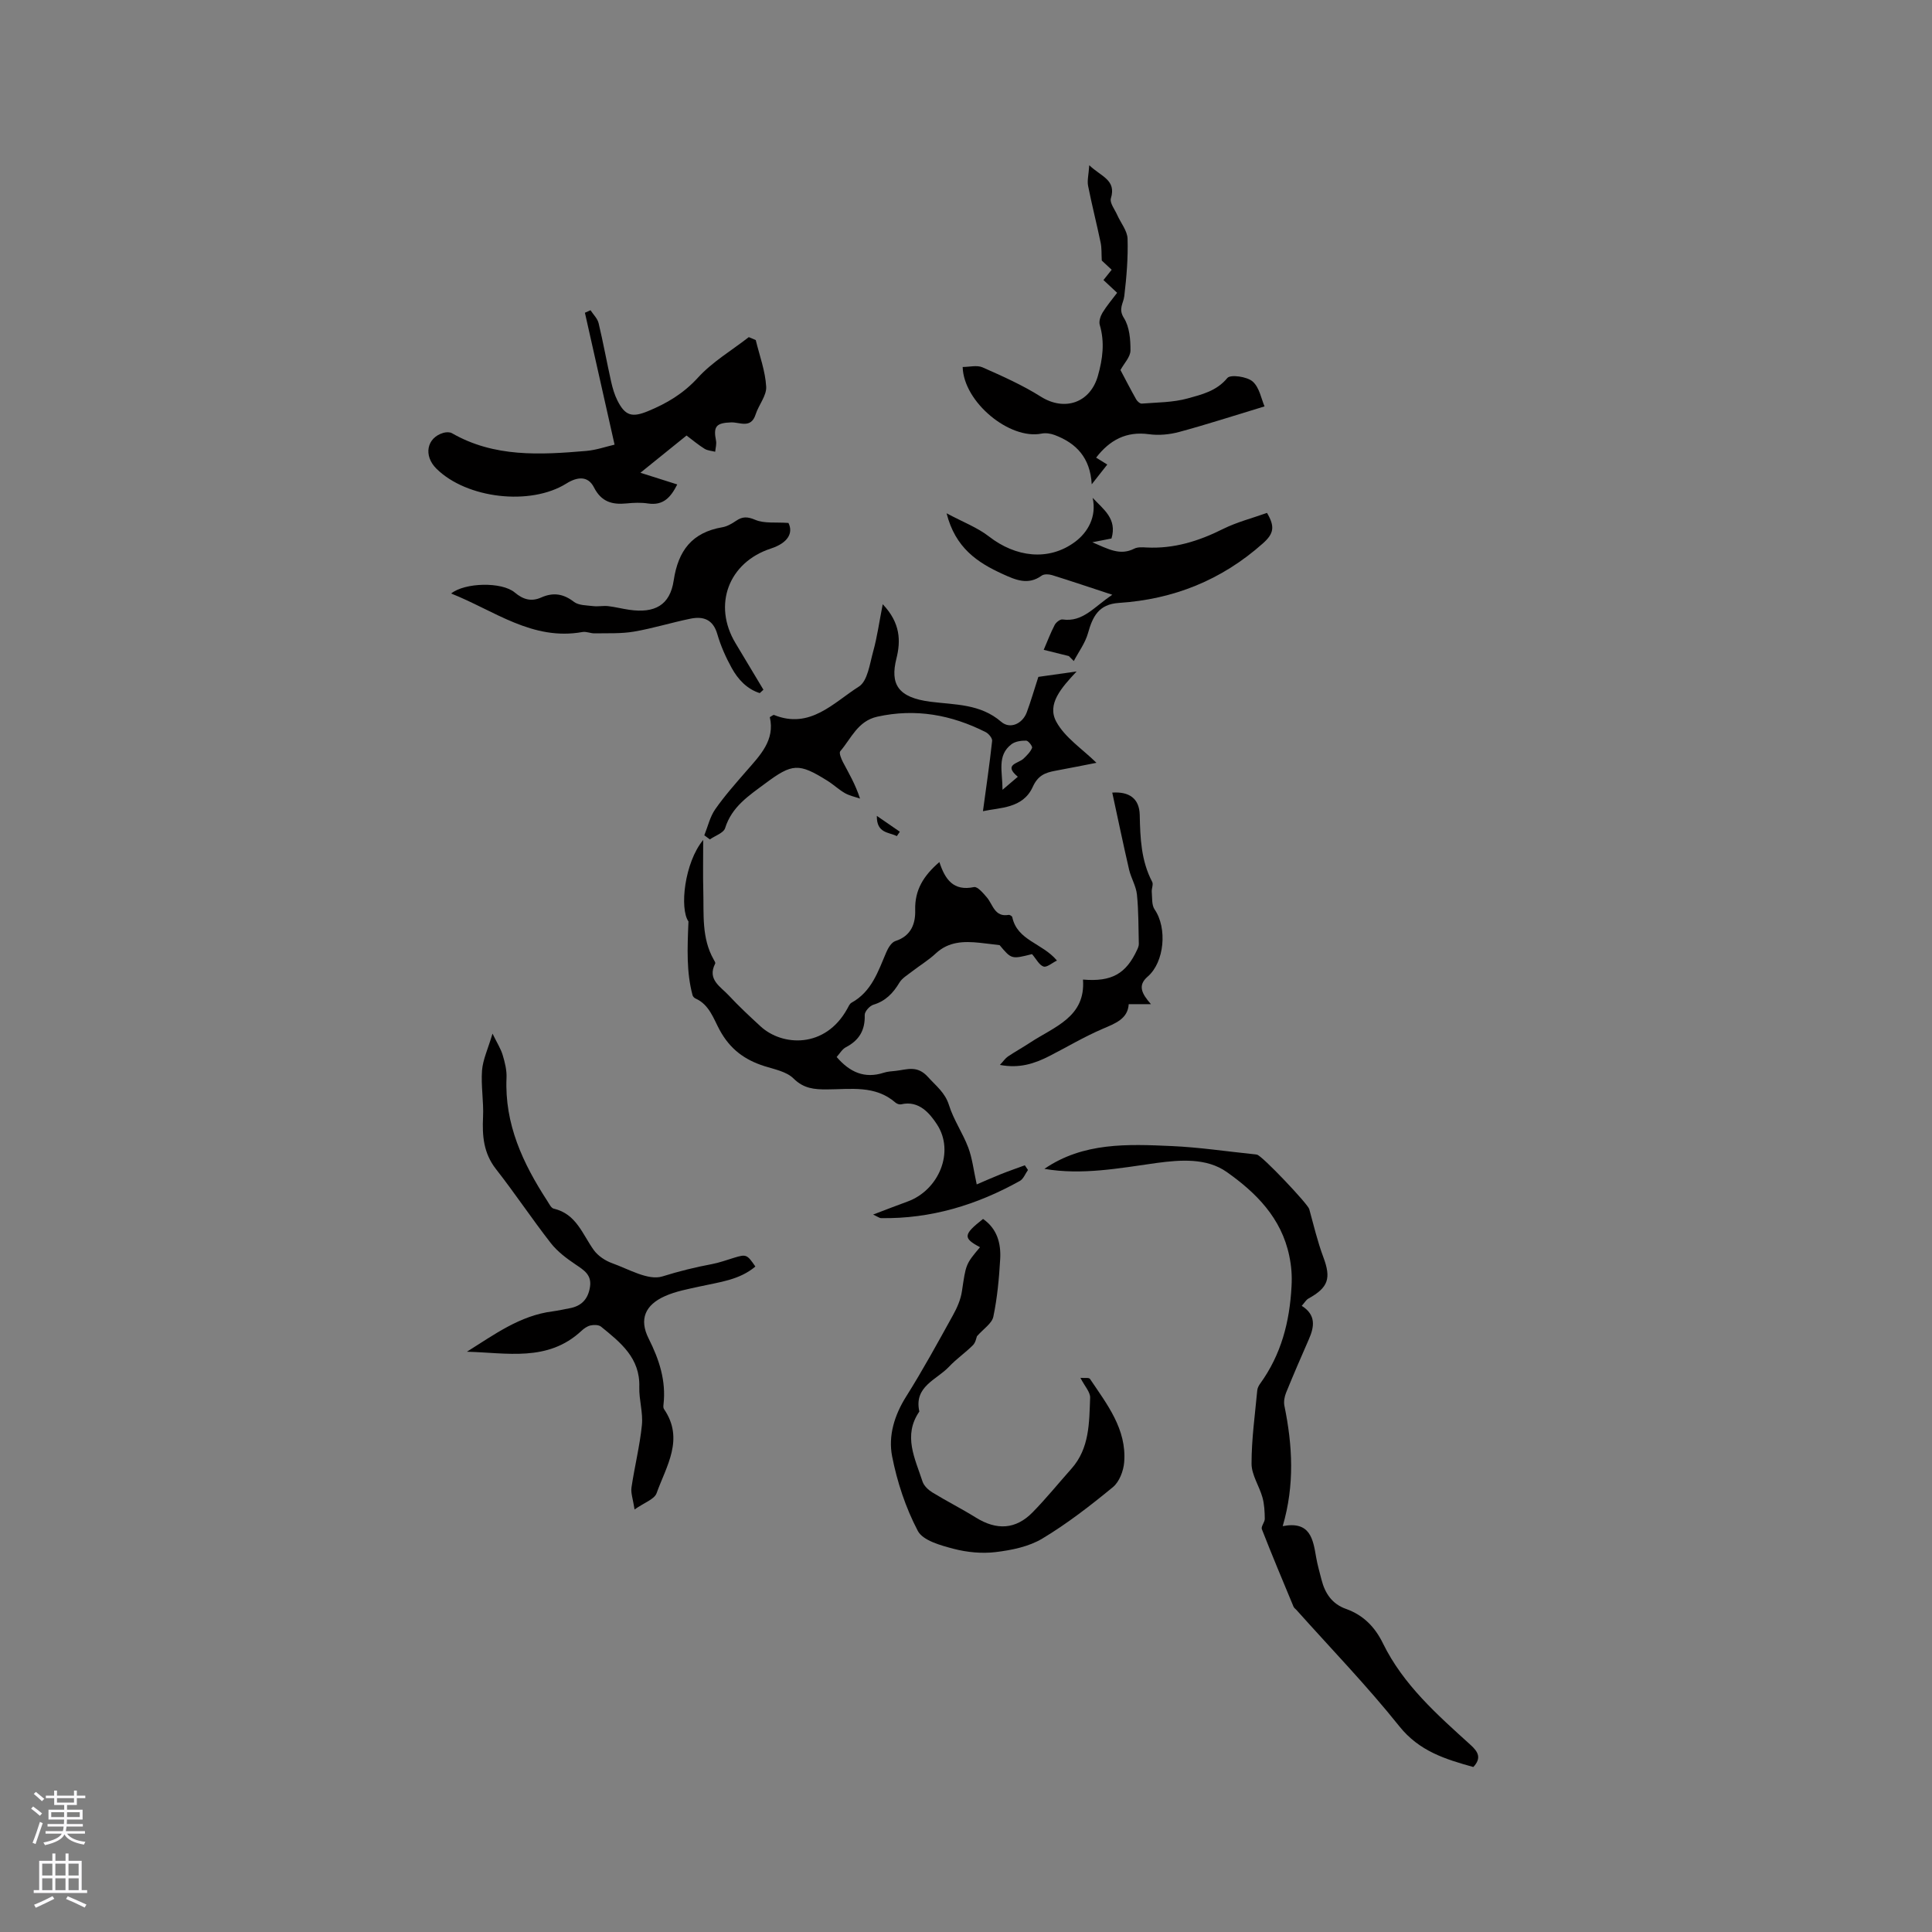 <svg enable-background="new 0 0 400 400" viewBox="0 0 400 400" xmlns="http://www.w3.org/2000/svg"><rect x="0" y="0" width="400" height="400" fill="#808080" stroke="none"/><g fill="#010000"><path d="m216.23 242c8.05-5.52 17.25-5.13 26.36-4.72 5.69.25 11.36 1.11 17.03 1.69.21.02.42.04.63.09 1.08.22 10.52 10.2 10.81 11.26.92 3.33 1.71 6.72 2.92 9.95 1.64 4.38 1.07 6.28-3.08 8.58-.49.27-.81.87-1.39 1.51 2.99 1.88 2.62 4.31 1.48 6.91-1.61 3.67-3.2 7.34-4.71 11.05-.34.83-.53 1.87-.36 2.72 1.68 8.19 2.16 16.37-.35 24.93 5.72-1.1 6.28 2.69 6.93 6.48.27 1.56.72 3.09 1.11 4.63.72 2.82 2.19 5.01 5.07 6.03 3.57 1.27 5.98 3.72 7.64 7.12 4.2 8.58 11.23 14.77 18.14 21.03 1.56 1.41 2.33 2.71.58 4.58-5.75-1.6-11.19-3.25-15.33-8.44-6.67-8.35-14.14-16.07-21.27-24.05-.21-.24-.51-.43-.63-.71-2.22-5.34-4.46-10.66-6.56-16.05-.21-.55.62-1.43.61-2.15-.02-1.47-.09-3-.48-4.41-.66-2.36-2.25-4.65-2.26-6.97-.01-5.06.71-10.12 1.18-15.18.04-.49.3-1 .6-1.41 4.35-6.02 6.11-12.75 6.5-20.16.12-2.26-.02-4.12-.47-6.29-1.63-7.88-6.91-13.11-12.96-17.38-4.14-2.91-9.49-2.53-14.49-1.86-7.73 1.08-15.46 2.56-23.25 1.22z"/><path d="m194.49 178.48c1.18 3.61 2.9 6.07 7.17 5.18.72-.15 1.91 1.26 2.66 2.14 1.28 1.51 1.6 4.12 4.51 3.62.23-.04.71.26.75.46 1.02 4.86 6.22 5.36 9.25 8.99-1.02.5-2.11 1.47-2.78 1.24-.9-.3-1.49-1.54-2.38-2.57-4.25 1.07-4.25 1.07-6.71-1.86-1.63-.19-2.89-.36-4.15-.49-3.28-.34-6.41-.27-9.07 2.21-1.52 1.42-3.34 2.51-4.99 3.79-.9.7-1.98 1.33-2.54 2.26-1.3 2.17-2.86 3.81-5.39 4.57-.77.23-1.82 1.42-1.79 2.13.1 3.14-1.15 5.24-3.9 6.67-.77.4-1.27 1.31-1.91 2.02 2.73 3.17 5.79 4.53 9.74 3.26.79-.26 1.66-.3 2.5-.39 2.33-.26 4.44-1.23 6.69 1.29 1.66 1.85 3.51 3.19 4.33 5.81.95 3.05 2.86 5.78 3.99 8.79.83 2.2 1.09 4.63 1.75 7.62 1.67-.71 3.31-1.45 4.97-2.11 1.65-.66 3.33-1.24 4.99-1.85.22.32.43.65.65.97-.55.77-.93 1.85-1.68 2.27-8.93 4.98-18.44 7.87-28.76 7.7-.27 0-.54-.23-1.62-.74 2.78-1.05 4.92-1.9 7.09-2.68 6.51-2.34 9.87-10.33 6.11-16.02-1.42-2.15-3.67-5.01-7.4-4.12-.34.08-.87-.1-1.16-.35-4.22-3.68-9.33-2.75-14.24-2.74-2.58.01-4.78-.17-6.88-2.26-1.44-1.43-3.93-1.9-6.03-2.56-4.1-1.31-7.11-3.5-9.28-7.51-1.22-2.25-2.14-5.25-4.98-6.49-.26-.11-.55-.42-.62-.7-1.27-4.77-1.08-9.58-.84-15.25-1.87-2.66-.83-12.2 3.05-16.88 0 3.98-.07 7.27.02 10.56.13 4.81-.38 9.73 2.14 14.18.15.27.42.67.32.86-1.7 3.32 1.13 4.77 2.8 6.58 2.09 2.25 4.34 4.34 6.6 6.42 4.5 4.14 13.38 4.62 17.94-3.63.25-.45.48-1.04.89-1.27 4.17-2.29 5.5-6.48 7.2-10.45.38-.9 1.08-2.06 1.89-2.32 3.26-1.05 4.18-3.61 4.09-6.44-.1-4.11 1.69-7.05 5.01-9.91z"/><path d="m96.67 279.86c5.61-3.5 10.94-7.5 17.77-8.36 1.15-.15 2.29-.43 3.44-.63 2.5-.44 3.88-1.89 4.27-4.42.39-2.51-1.24-3.47-2.98-4.65-1.87-1.26-3.77-2.68-5.14-4.44-3.91-5.01-7.43-10.32-11.35-15.32-2.57-3.29-2.86-6.87-2.67-10.78.15-3.21-.45-6.46-.21-9.65.18-2.24 1.22-4.42 2.17-7.61.97 1.99 1.73 3.16 2.11 4.45.45 1.51.86 3.13.79 4.68-.43 9.58 3.38 17.72 8.41 25.46.4.61.82 1.53 1.37 1.65 4.68 1.08 5.94 5.32 8.3 8.59.87 1.2 2.37 2.19 3.78 2.7 3.45 1.23 7.49 3.65 10.41 2.74 3.39-1.06 6.77-1.9 10.25-2.55 1.55-.29 3.06-.85 4.58-1.31 2.53-.77 2.69-.71 4.42 1.81-3.3 2.8-7.44 3.22-11.42 4.11-2.47.55-5.02 1-7.3 2.02-4.11 1.83-5.38 4.8-3.38 8.77 2.2 4.38 3.64 8.75 3.08 13.67-.04.31-.06.71.1.94 4.26 6.21.48 11.81-1.53 17.42-.46 1.27-2.56 1.95-4.56 3.37-.33-2.16-.8-3.4-.64-4.54.64-4.33 1.72-8.6 2.16-12.94.26-2.58-.62-5.25-.54-7.87.19-6.03-3.9-9.23-7.92-12.5-.49-.4-1.49-.4-2.18-.25-.68.15-1.36.63-1.89 1.13-6.97 6.49-15.47 4.51-23.7 4.31z"/><path d="m156.47 70.41c.78 3.21 1.98 6.4 2.16 9.65.11 1.86-1.56 3.78-2.19 5.75-.96 3.01-3.29 1.58-5.05 1.64-3.09.11-3.74.8-3.15 3.77.15.73-.1 1.54-.17 2.31-.74-.19-1.57-.23-2.19-.61-1.26-.78-2.4-1.74-3.74-2.75-2.98 2.4-5.93 4.79-9.55 7.71 3.12.99 5.28 1.67 7.63 2.42-1.33 2.62-2.85 4.42-6.05 3.94-1.45-.22-2.97-.16-4.45-.01-2.97.29-5.21-.31-6.74-3.31-1.26-2.49-3.5-2.2-5.72-.81-7.45 4.66-20.64 3.12-26.9-3.07-2.72-2.69-2.03-6.4 1.42-7.42.54-.16 1.31-.2 1.77.06 8.78 5.05 18.3 4.49 27.83 3.68 2.08-.18 4.11-.9 5.86-1.3-2.17-9.63-4.15-18.47-6.14-27.31.39-.17.77-.35 1.16-.52.58.89 1.45 1.72 1.68 2.7.96 4.01 1.69 8.08 2.59 12.1.3 1.33.69 2.68 1.3 3.89 1.59 3.17 3.03 3.56 6.29 2.22 3.94-1.62 7.38-3.66 10.37-6.94s6.99-5.64 10.54-8.4c.49.19.97.4 1.44.61z"/><path d="m203.51 167.95c.68-5.03 1.38-9.78 1.9-14.56.06-.56-.72-1.5-1.33-1.81-7.11-3.59-14.52-4.95-22.44-3.2-4.06.9-5.39 4.49-7.67 7.15-.3.35.19 1.56.55 2.25 1.23 2.33 2.58 4.6 3.54 7.56-1.04-.36-2.17-.59-3.11-1.12-1.28-.73-2.37-1.78-3.62-2.56-5.96-3.73-7.29-3.63-12.91.56-3.39 2.52-6.91 4.8-8.29 9.23-.32 1.01-2.07 1.57-3.16 2.34-.38-.28-.76-.56-1.15-.85.73-1.81 1.17-3.83 2.26-5.39 1.93-2.77 4.2-5.32 6.42-7.88 2.87-3.29 5.99-6.42 4.88-11.19.51-.28.74-.51.86-.46 7.48 3.04 12.33-2.55 17.58-5.87 1.82-1.15 2.25-4.73 2.97-7.3.82-2.95 1.23-6.01 1.97-9.75 3.71 3.9 3.74 7.64 2.83 11.26-1.31 5.25.26 8.06 7.07 8.93 5.12.65 10.29.41 14.63 4.15 1.85 1.6 4.42.39 5.29-1.96.81-2.18 1.46-4.43 2.4-7.34 1.64-.23 4.37-.62 7.92-1.12-3.2 3.42-6.18 6.76-4.21 10.4 1.79 3.3 5.39 5.63 8.32 8.51-2.53.49-5.52 1.1-8.52 1.65-2.1.39-3.6.96-4.68 3.36-2.05 4.49-6.82 4.24-10.3 5.01zm4.05-4.43c1.38-1.18 2.23-1.91 3.17-2.7-3.1-2.58.14-2.73 1.2-3.77.68-.66 1.41-1.37 1.75-2.21.13-.31-.77-1.49-1.22-1.5-1.03-.02-2.28.16-3.05.75-3.04 2.33-1.85 5.64-1.85 9.43z"/><path d="m202.9 258.22c-3.55-1.88-3.49-2.61.63-5.85 2.9 2.01 3.73 5.03 3.55 8.27-.23 4.01-.6 8.05-1.42 11.97-.3 1.41-2.06 2.52-3.39 4.04-.13.31-.27 1.29-.83 1.85-1.57 1.57-3.44 2.85-4.96 4.47-2.56 2.72-7.31 4.06-6.14 9.27-3.44 4.99-.88 9.75.66 14.5.29.88 1.18 1.72 2 2.23 2.97 1.82 6.09 3.39 9.05 5.23 4.3 2.67 8.25 2.48 11.75-1.1 2.81-2.87 5.35-6.01 8.02-9.01 3.78-4.24 3.68-9.55 3.88-14.7.05-1.17-1.13-2.39-2.01-4.12.82.07 1.77-.1 1.98.22 3.53 5.26 7.62 10.4 7.08 17.24-.14 1.81-1.01 4.08-2.34 5.17-4.65 3.82-9.45 7.55-14.6 10.64-2.79 1.68-6.34 2.4-9.64 2.8-2.86.35-5.95.05-8.75-.68-2.68-.71-6.34-1.7-7.4-3.71-2.51-4.78-4.28-10.13-5.32-15.45-.82-4.22.47-8.5 2.92-12.38 3.44-5.46 6.54-11.15 9.67-16.8.86-1.55 1.62-3.27 1.87-5 .83-5.52.73-5.54 3.74-9.1z"/><path d="m199.31 75.98c1.39 0 2.97-.43 4.12.08 4.11 1.82 8.27 3.67 12.06 6.06 4.92 3.1 10.24 1.28 11.82-4.31 1-3.53 1.44-6.96.38-10.55-.21-.73.14-1.79.56-2.5.87-1.43 1.97-2.72 3.04-4.14-.99-.92-1.83-1.71-2.83-2.64.54-.68 1.09-1.36 1.7-2.13-.79-.74-1.56-1.45-2.05-1.91-.08-1.42 0-2.58-.23-3.68-.82-3.93-1.82-7.83-2.6-11.77-.22-1.1.11-2.31.24-4.28 2.5 2.39 5.64 3.03 4.48 6.85-.29.94.81 2.31 1.32 3.47.73 1.64 2.08 3.25 2.13 4.9.12 3.95-.21 7.94-.68 11.88-.18 1.53-1.29 2.61-.08 4.52 1.16 1.83 1.38 4.47 1.36 6.75-.01 1.32-1.31 2.63-2.07 4.03.97 1.84 2.07 3.97 3.25 6.07.22.4.79.91 1.16.88 3.19-.25 6.47-.23 9.51-1.07 2.9-.81 5.97-1.51 8.21-4.23.63-.77 4.06-.3 5.23.72 1.42 1.23 1.81 3.65 2.47 5.16-6.41 1.94-12 3.76-17.67 5.29-1.99.54-4.23.75-6.26.47-4.68-.64-8.11 1.18-10.94 4.85.68.42 1.43.88 2.31 1.43-1.02 1.29-1.91 2.43-3.22 4.09-.31-5.55-3.24-8.54-7.69-10.21-.82-.31-1.84-.46-2.69-.29-6.58 1.33-16.14-6.48-16.34-13.79z"/><path d="m221.29 135.83c-1.64-.41-3.27-.81-5.2-1.29.75-1.74 1.41-3.5 2.27-5.15.28-.54 1.13-1.21 1.62-1.14 4.21.61 6.47-2.55 10.31-5.11-4.65-1.53-8.55-2.85-12.48-4.07-.65-.2-1.64-.25-2.13.1-2.83 2.06-5.42.89-8.08-.32-5.24-2.38-9.81-5.42-11.62-12.58 3.35 1.8 6.37 2.93 8.8 4.82 5.46 4.24 12.32 5.19 17.83 1.07 2.57-1.92 4.49-5.15 3.61-9.09 2.21 2.38 5.12 4.31 3.9 8.42-1 .2-2.08.41-3.97.78 3.34 1.42 5.74 2.82 8.69 1.32.7-.35 1.67-.29 2.51-.24 5.67.3 10.83-1.31 15.86-3.83 2.88-1.43 6.06-2.24 9.11-3.33 1.68 2.85 1.42 4.29-.84 6.3-8.57 7.64-18.54 11.6-29.84 12.34-4.16.27-5.42 2.81-6.38 6.25-.57 2.04-1.93 3.86-2.94 5.78-.33-.35-.68-.69-1.03-1.03z"/><path d="m157.3 143.5c-2.64-.83-4.5-2.82-5.82-5.22-1.22-2.21-2.27-4.58-2.97-7-.88-3.04-2.89-3.73-5.55-3.19-3.93.8-7.78 2.01-11.72 2.68-2.65.45-5.41.31-8.12.36-.84.02-1.72-.42-2.51-.28-10.4 1.88-18.29-4.45-27.21-7.97 2.84-2.28 10.48-2.46 13.16-.22 1.75 1.47 3.43 1.96 5.5 1.04 2.45-1.09 4.57-.79 6.76.9.98.76 2.64.72 4 .89 1.01.12 2.07-.11 3.08 0 1.47.17 2.91.55 4.38.76 5.27.76 8.43-.94 9.2-6.06.93-6.21 3.81-9.96 10.08-11.03 1-.17 1.99-.76 2.85-1.34 1.34-.91 2.35-.87 3.97-.19 1.87.79 4.21.45 6.86.64 1.02 2.05-.06 4.13-3.64 5.3-8.78 2.87-12.07 11.7-7.32 19.59 1.93 3.21 3.85 6.43 5.78 9.64-.25.25-.51.48-.76.7z"/><path d="m230.28 164.1c3.46-.24 5.61 1.17 5.69 4.63.1 4.79.28 9.48 2.58 13.85.28.53-.15 1.38-.09 2.08.11 1.23-.04 2.72.59 3.63 2.65 3.84 2.05 10.9-1.44 13.91-2.1 1.81-1.26 3.49.68 5.7-1.83 0-3.07 0-4.6 0-.19 3.08-2.8 3.99-5.51 5.16-3.77 1.62-7.32 3.75-10.99 5.62-3.02 1.53-6.14 2.57-10.17 1.8.77-.82 1.14-1.4 1.67-1.75 1.49-1 3.07-1.87 4.57-2.86 5.02-3.31 11.54-5.28 10.96-13.06 5.99.51 8.94-1.23 11.23-6.21.17-.37.34-.79.33-1.18-.09-3.41-.04-6.84-.39-10.22-.18-1.75-1.21-3.39-1.62-5.13-1.23-5.32-2.34-10.67-3.49-15.97z"/><path d="m185.68 173.11c-1.63-.85-4.2-.53-4.14-4.19 1.82 1.25 3.29 2.26 4.76 3.28-.21.3-.42.6-.62.91z"/></g><path d="m6.44 374.46.42-.45c.65.47 1.27.95 1.85 1.44l-.45.49c-.65-.56-1.25-1.06-1.82-1.48m.93 7.33-.63-.26c.55-1.36 1.05-2.8 1.52-4.33.19.1.38.19.59.27-.46 1.29-.95 2.73-1.48 4.32m-.38-10.38.44-.42c.43.34 1.01.82 1.74 1.44l-.49.49c-.53-.51-1.09-1.01-1.69-1.51m2.5.35h1.72v-1.04h.59v1.04h3.52v-1.04h.59v1.04h1.75v.53h-1.75v1.42h-2.03v.97h3.22v2.03h-3.24c0 .35-.01.66-.03.93h3.32v.53h-3.37c-.03.27-.08.58-.15.94h3.96v.53h-3.71c.67.92 1.93 1.48 3.79 1.68-.13.24-.23.44-.29.59-2.13-.38-3.48-1.08-4.04-2.12-.43.97-1.77 1.72-4.03 2.23-.09-.19-.2-.37-.33-.55 2.1-.42 3.37-1.03 3.81-1.83h-3.36v-.53h3.58c.08-.29.13-.61.16-.94h-3.33v-.53h3.39c.02-.27.04-.58.04-.93h-3.23v-2.03h3.25v-.97h-2.07v-1.42h-1.73zm1.12 3.44v1h2.65c.01-.3.02-.44.01-.4v-.25-.35zm1.19-2h3.52v-.91h-3.52zm4.71 2h-2.63v.59c0 .15-.01.28-.01.4h2.64z" fill="#fbfafc"/><path d="m13.56 383.74h.63v1.52h2.72v6.07h1.13v.6h-11.06v-.6h1.13v-6.07h2.73v-1.52h.63v1.52h2.1v-1.52zm-2.69 8.83.38.56c-1.24.63-2.53 1.25-3.85 1.85-.1-.21-.21-.42-.34-.63 1.36-.55 2.63-1.15 3.81-1.78m-2.13-4.27h2.1v-2.45h-2.1zm0 3.04h2.1v-2.46h-2.1zm2.72-3.04h2.1v-2.45h-2.1zm0 3.04h2.1v-2.46h-2.1zm6.07 3.6c-1.41-.71-2.7-1.3-3.86-1.78l.35-.56c1.45.62 2.75 1.19 3.88 1.72zm-1.25-9.09h-2.1v2.45h2.1zm-2.09 5.49h2.1v-2.46h-2.1z" fill="#fbfafc"/></svg>